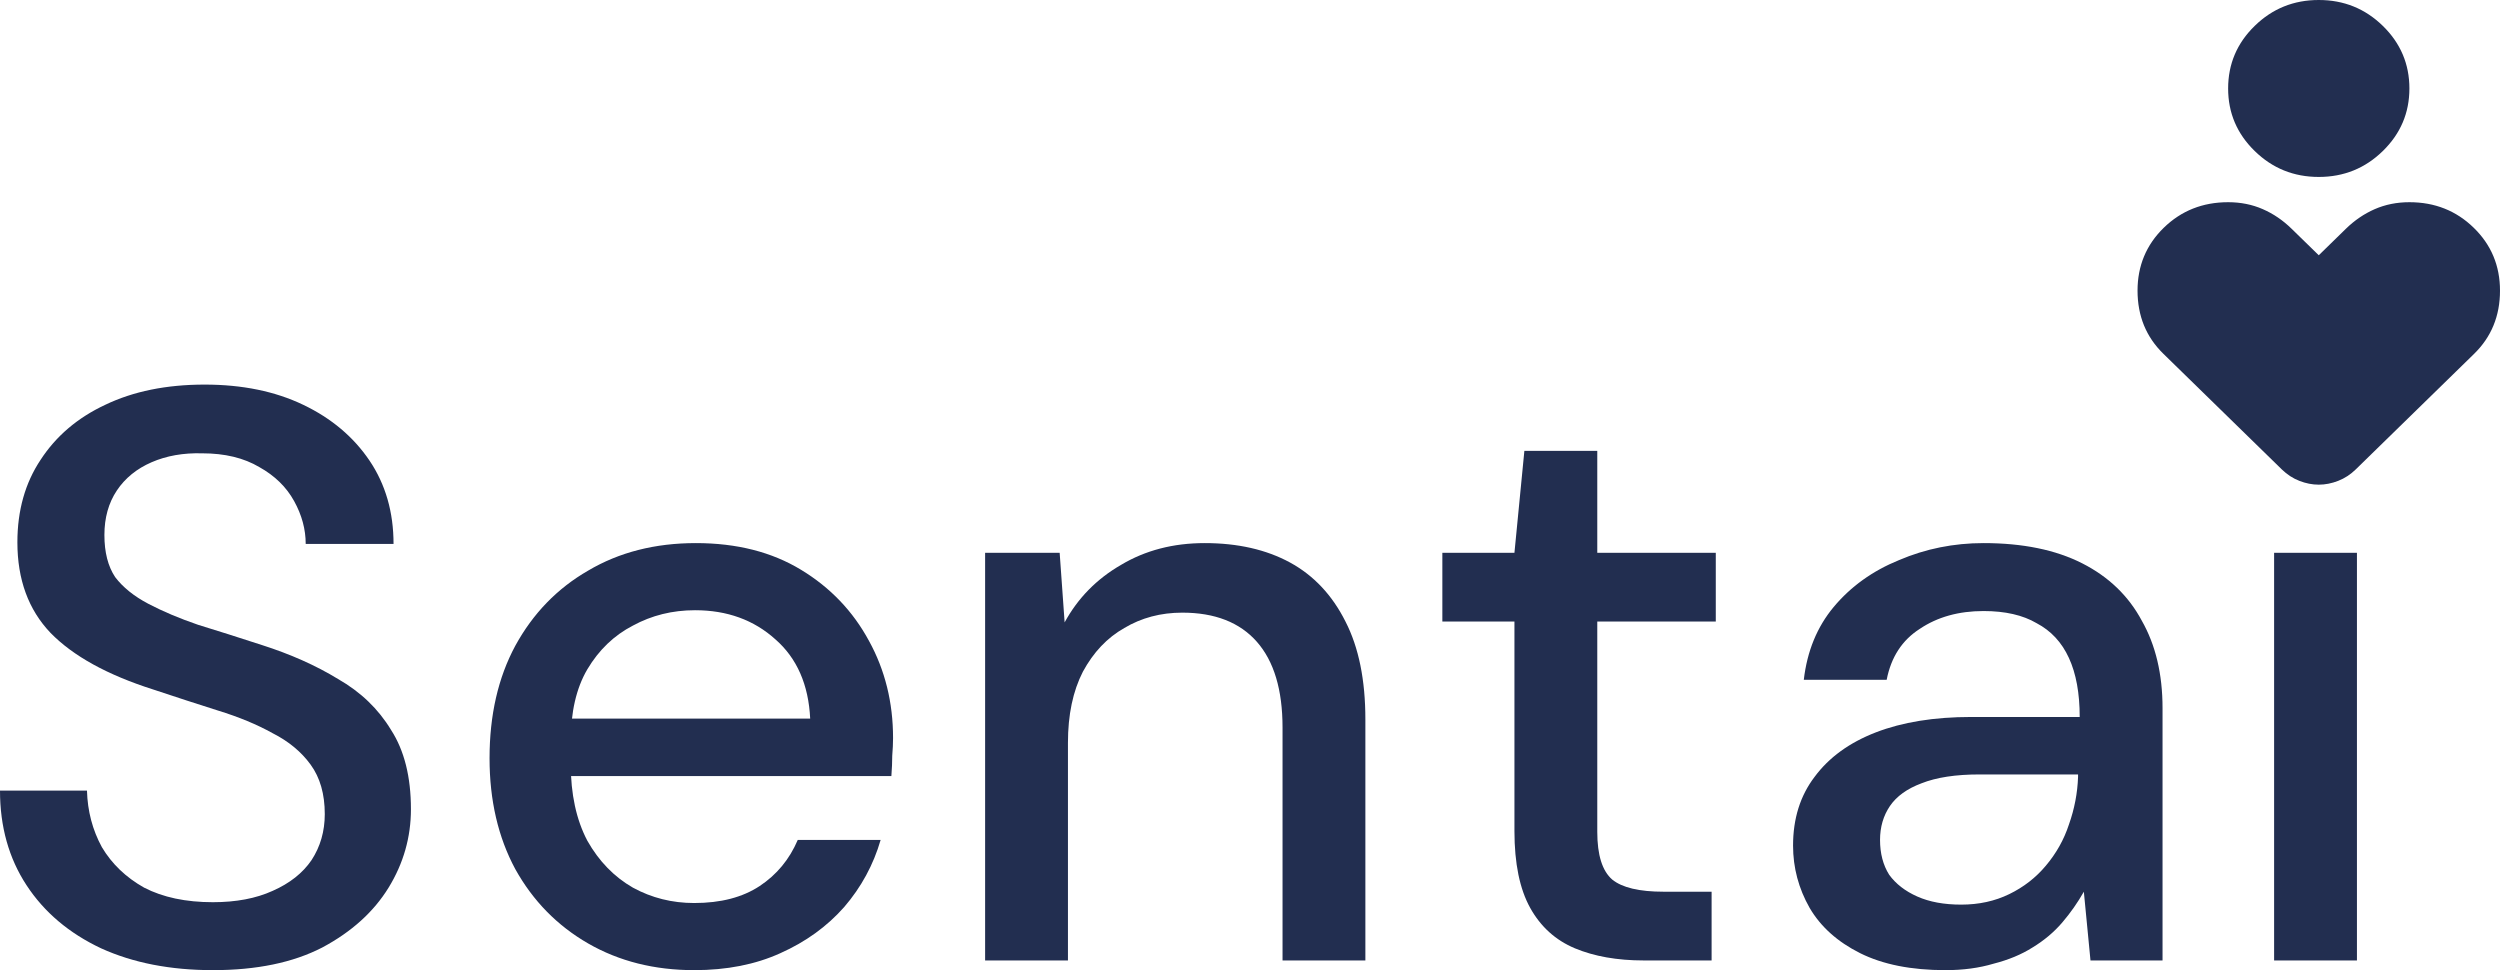 <svg width="67" height="26" viewBox="0 0 67 26" fill="none" xmlns="http://www.w3.org/2000/svg">
<path d="M5.706 26C4.567 26 3.567 25.805 2.709 25.415C1.85 25.01 1.184 24.447 0.711 23.724C0.237 23.002 0 22.156 0 21.188H2.331C2.346 21.737 2.479 22.243 2.731 22.705C2.998 23.153 3.375 23.515 3.863 23.789C4.367 24.049 4.981 24.179 5.706 24.179C6.328 24.179 6.861 24.078 7.305 23.876C7.764 23.674 8.112 23.399 8.349 23.052C8.585 22.691 8.704 22.279 8.704 21.817C8.704 21.282 8.578 20.841 8.326 20.494C8.075 20.148 7.734 19.866 7.305 19.649C6.891 19.418 6.402 19.215 5.84 19.042C5.292 18.869 4.715 18.681 4.108 18.479C2.879 18.088 1.961 17.583 1.354 16.961C0.762 16.34 0.466 15.531 0.466 14.534C0.466 13.681 0.674 12.944 1.088 12.323C1.502 11.687 2.08 11.195 2.82 10.849C3.575 10.487 4.463 10.307 5.484 10.307C6.491 10.307 7.372 10.487 8.127 10.849C8.882 11.21 9.474 11.709 9.903 12.344C10.332 12.98 10.547 13.724 10.547 14.577H8.193C8.193 14.187 8.09 13.804 7.882 13.428C7.675 13.052 7.364 12.749 6.95 12.518C6.535 12.272 6.025 12.149 5.418 12.149C4.914 12.135 4.463 12.214 4.063 12.388C3.664 12.561 3.353 12.814 3.131 13.146C2.909 13.479 2.798 13.876 2.798 14.338C2.798 14.801 2.894 15.177 3.086 15.466C3.294 15.74 3.59 15.979 3.974 16.181C4.359 16.383 4.803 16.571 5.307 16.744C5.825 16.903 6.395 17.084 7.016 17.286C7.786 17.532 8.467 17.835 9.059 18.197C9.666 18.544 10.14 18.999 10.48 19.562C10.835 20.111 11.013 20.82 11.013 21.686C11.013 22.438 10.813 23.139 10.414 23.789C10.014 24.439 9.422 24.974 8.637 25.393C7.853 25.798 6.876 26 5.706 26Z" fill="#222E50"/>
<path d="M18.605 26C17.539 26 16.592 25.762 15.763 25.285C14.934 24.808 14.283 24.143 13.809 23.291C13.35 22.438 13.12 21.448 13.12 20.321C13.12 19.165 13.35 18.161 13.809 17.308C14.283 16.441 14.934 15.769 15.763 15.292C16.592 14.801 17.554 14.555 18.649 14.555C19.745 14.555 20.685 14.794 21.469 15.271C22.254 15.747 22.861 16.383 23.29 17.178C23.719 17.958 23.934 18.825 23.934 19.779C23.934 19.924 23.926 20.082 23.912 20.256C23.912 20.415 23.904 20.596 23.889 20.798H14.741V19.259H21.713C21.669 18.349 21.358 17.64 20.781 17.135C20.204 16.614 19.486 16.354 18.627 16.354C18.02 16.354 17.465 16.492 16.962 16.766C16.459 17.026 16.051 17.416 15.741 17.937C15.444 18.442 15.296 19.085 15.296 19.866V20.473C15.296 21.282 15.444 21.968 15.741 22.532C16.051 23.081 16.459 23.5 16.962 23.789C17.465 24.064 18.013 24.201 18.605 24.201C19.315 24.201 19.9 24.049 20.359 23.746C20.818 23.442 21.158 23.03 21.38 22.51H23.601C23.408 23.175 23.083 23.775 22.624 24.309C22.165 24.829 21.595 25.241 20.914 25.545C20.248 25.848 19.478 26 18.605 26Z" fill="#222E50"/>
<path d="M26.401 25.74V14.815H28.399L28.532 16.68C28.887 16.029 29.391 15.516 30.042 15.14C30.693 14.75 31.441 14.555 32.285 14.555C33.173 14.555 33.935 14.729 34.572 15.075C35.208 15.422 35.704 15.95 36.059 16.658C36.415 17.351 36.592 18.226 36.592 19.28V25.74H34.372V19.497C34.372 18.486 34.142 17.72 33.684 17.2C33.225 16.679 32.559 16.419 31.685 16.419C31.108 16.419 30.59 16.557 30.131 16.831C29.672 17.091 29.302 17.482 29.021 18.002C28.754 18.522 28.621 19.158 28.621 19.909V25.74H26.401Z" fill="#222E50"/>
<path d="M44.051 25.74C43.34 25.74 42.726 25.631 42.208 25.415C41.69 25.198 41.29 24.837 41.009 24.331C40.728 23.825 40.587 23.139 40.587 22.272V16.658H38.655V14.815H40.587L40.853 12.084H42.807V14.815H45.983V16.658H42.807V22.294C42.807 22.915 42.941 23.341 43.207 23.572C43.474 23.789 43.932 23.898 44.584 23.898H45.871V25.74H44.051Z" fill="#222E50"/>
<path d="M52.139 26C51.221 26 50.459 25.848 49.852 25.545C49.245 25.241 48.794 24.837 48.498 24.331C48.202 23.811 48.054 23.254 48.054 22.662C48.054 21.939 48.246 21.325 48.631 20.82C49.016 20.299 49.563 19.902 50.274 19.627C50.984 19.353 51.836 19.215 52.827 19.215H55.736C55.736 18.58 55.64 18.052 55.447 17.633C55.255 17.214 54.966 16.903 54.581 16.701C54.211 16.484 53.738 16.376 53.16 16.376C52.494 16.376 51.924 16.535 51.451 16.853C50.977 17.156 50.681 17.611 50.563 18.218H48.342C48.431 17.453 48.697 16.802 49.142 16.268C49.6 15.719 50.185 15.299 50.896 15.01C51.606 14.707 52.361 14.555 53.16 14.555C54.211 14.555 55.092 14.736 55.803 15.097C56.513 15.458 57.046 15.971 57.401 16.636C57.771 17.286 57.956 18.067 57.956 18.977V25.74H56.025L55.847 23.898C55.684 24.186 55.492 24.461 55.27 24.721C55.048 24.981 54.781 25.205 54.471 25.393C54.174 25.581 53.827 25.725 53.427 25.827C53.042 25.942 52.613 26 52.139 26ZM52.561 24.244C53.035 24.244 53.464 24.15 53.849 23.962C54.234 23.775 54.559 23.522 54.826 23.204C55.107 22.872 55.314 22.503 55.447 22.098C55.596 21.679 55.677 21.253 55.692 20.82V20.755H53.049C52.413 20.755 51.895 20.834 51.495 20.993C51.11 21.137 50.829 21.34 50.651 21.6C50.474 21.86 50.385 22.163 50.385 22.51C50.385 22.872 50.466 23.182 50.629 23.442C50.807 23.688 51.059 23.883 51.384 24.027C51.71 24.172 52.102 24.244 52.561 24.244Z" fill="#222E50"/>
<path d="M60.946 25.74V14.815H63.166V25.74H60.946ZM62.078 12.756C61.649 12.756 61.294 12.626 61.013 12.366C60.746 12.106 60.613 11.774 60.613 11.369C60.613 10.979 60.746 10.661 61.013 10.415C61.294 10.155 61.649 10.025 62.078 10.025C62.493 10.025 62.841 10.155 63.122 10.415C63.403 10.661 63.544 10.979 63.544 11.369C63.544 11.774 63.403 12.106 63.122 12.366C62.841 12.626 62.493 12.756 62.078 12.756Z" fill="#222E50"/>
<path d="M62.143 4.742C61.472 4.742 60.9 4.51 60.426 4.047C59.951 3.584 59.714 3.026 59.714 2.371C59.714 1.716 59.951 1.157 60.426 0.694C60.9 0.231 61.472 0 62.143 0C62.814 0 63.386 0.231 63.86 0.694C64.334 1.157 64.572 1.716 64.572 2.371C64.572 3.026 64.334 3.584 63.86 4.047C63.386 4.51 62.814 4.742 62.143 4.742ZM61.154 12.582L57.98 9.483C57.748 9.257 57.575 9.003 57.459 8.721C57.344 8.439 57.286 8.128 57.286 7.79C57.286 7.124 57.52 6.562 57.988 6.105C58.457 5.648 59.032 5.419 59.714 5.419C60.05 5.419 60.359 5.481 60.642 5.605C60.926 5.729 61.183 5.904 61.414 6.13L62.143 6.841L62.871 6.13C63.103 5.904 63.36 5.729 63.643 5.605C63.927 5.481 64.236 5.419 64.572 5.419C65.254 5.419 65.829 5.648 66.297 6.105C66.766 6.562 67 7.124 67 7.79C67 8.128 66.942 8.439 66.826 8.721C66.711 9.003 66.537 9.257 66.306 9.483L63.132 12.582C62.993 12.717 62.837 12.819 62.663 12.887C62.49 12.955 62.316 12.989 62.143 12.989C61.969 12.989 61.796 12.955 61.623 12.887C61.449 12.819 61.293 12.717 61.154 12.582Z" fill="#222E50"/>
</svg>
